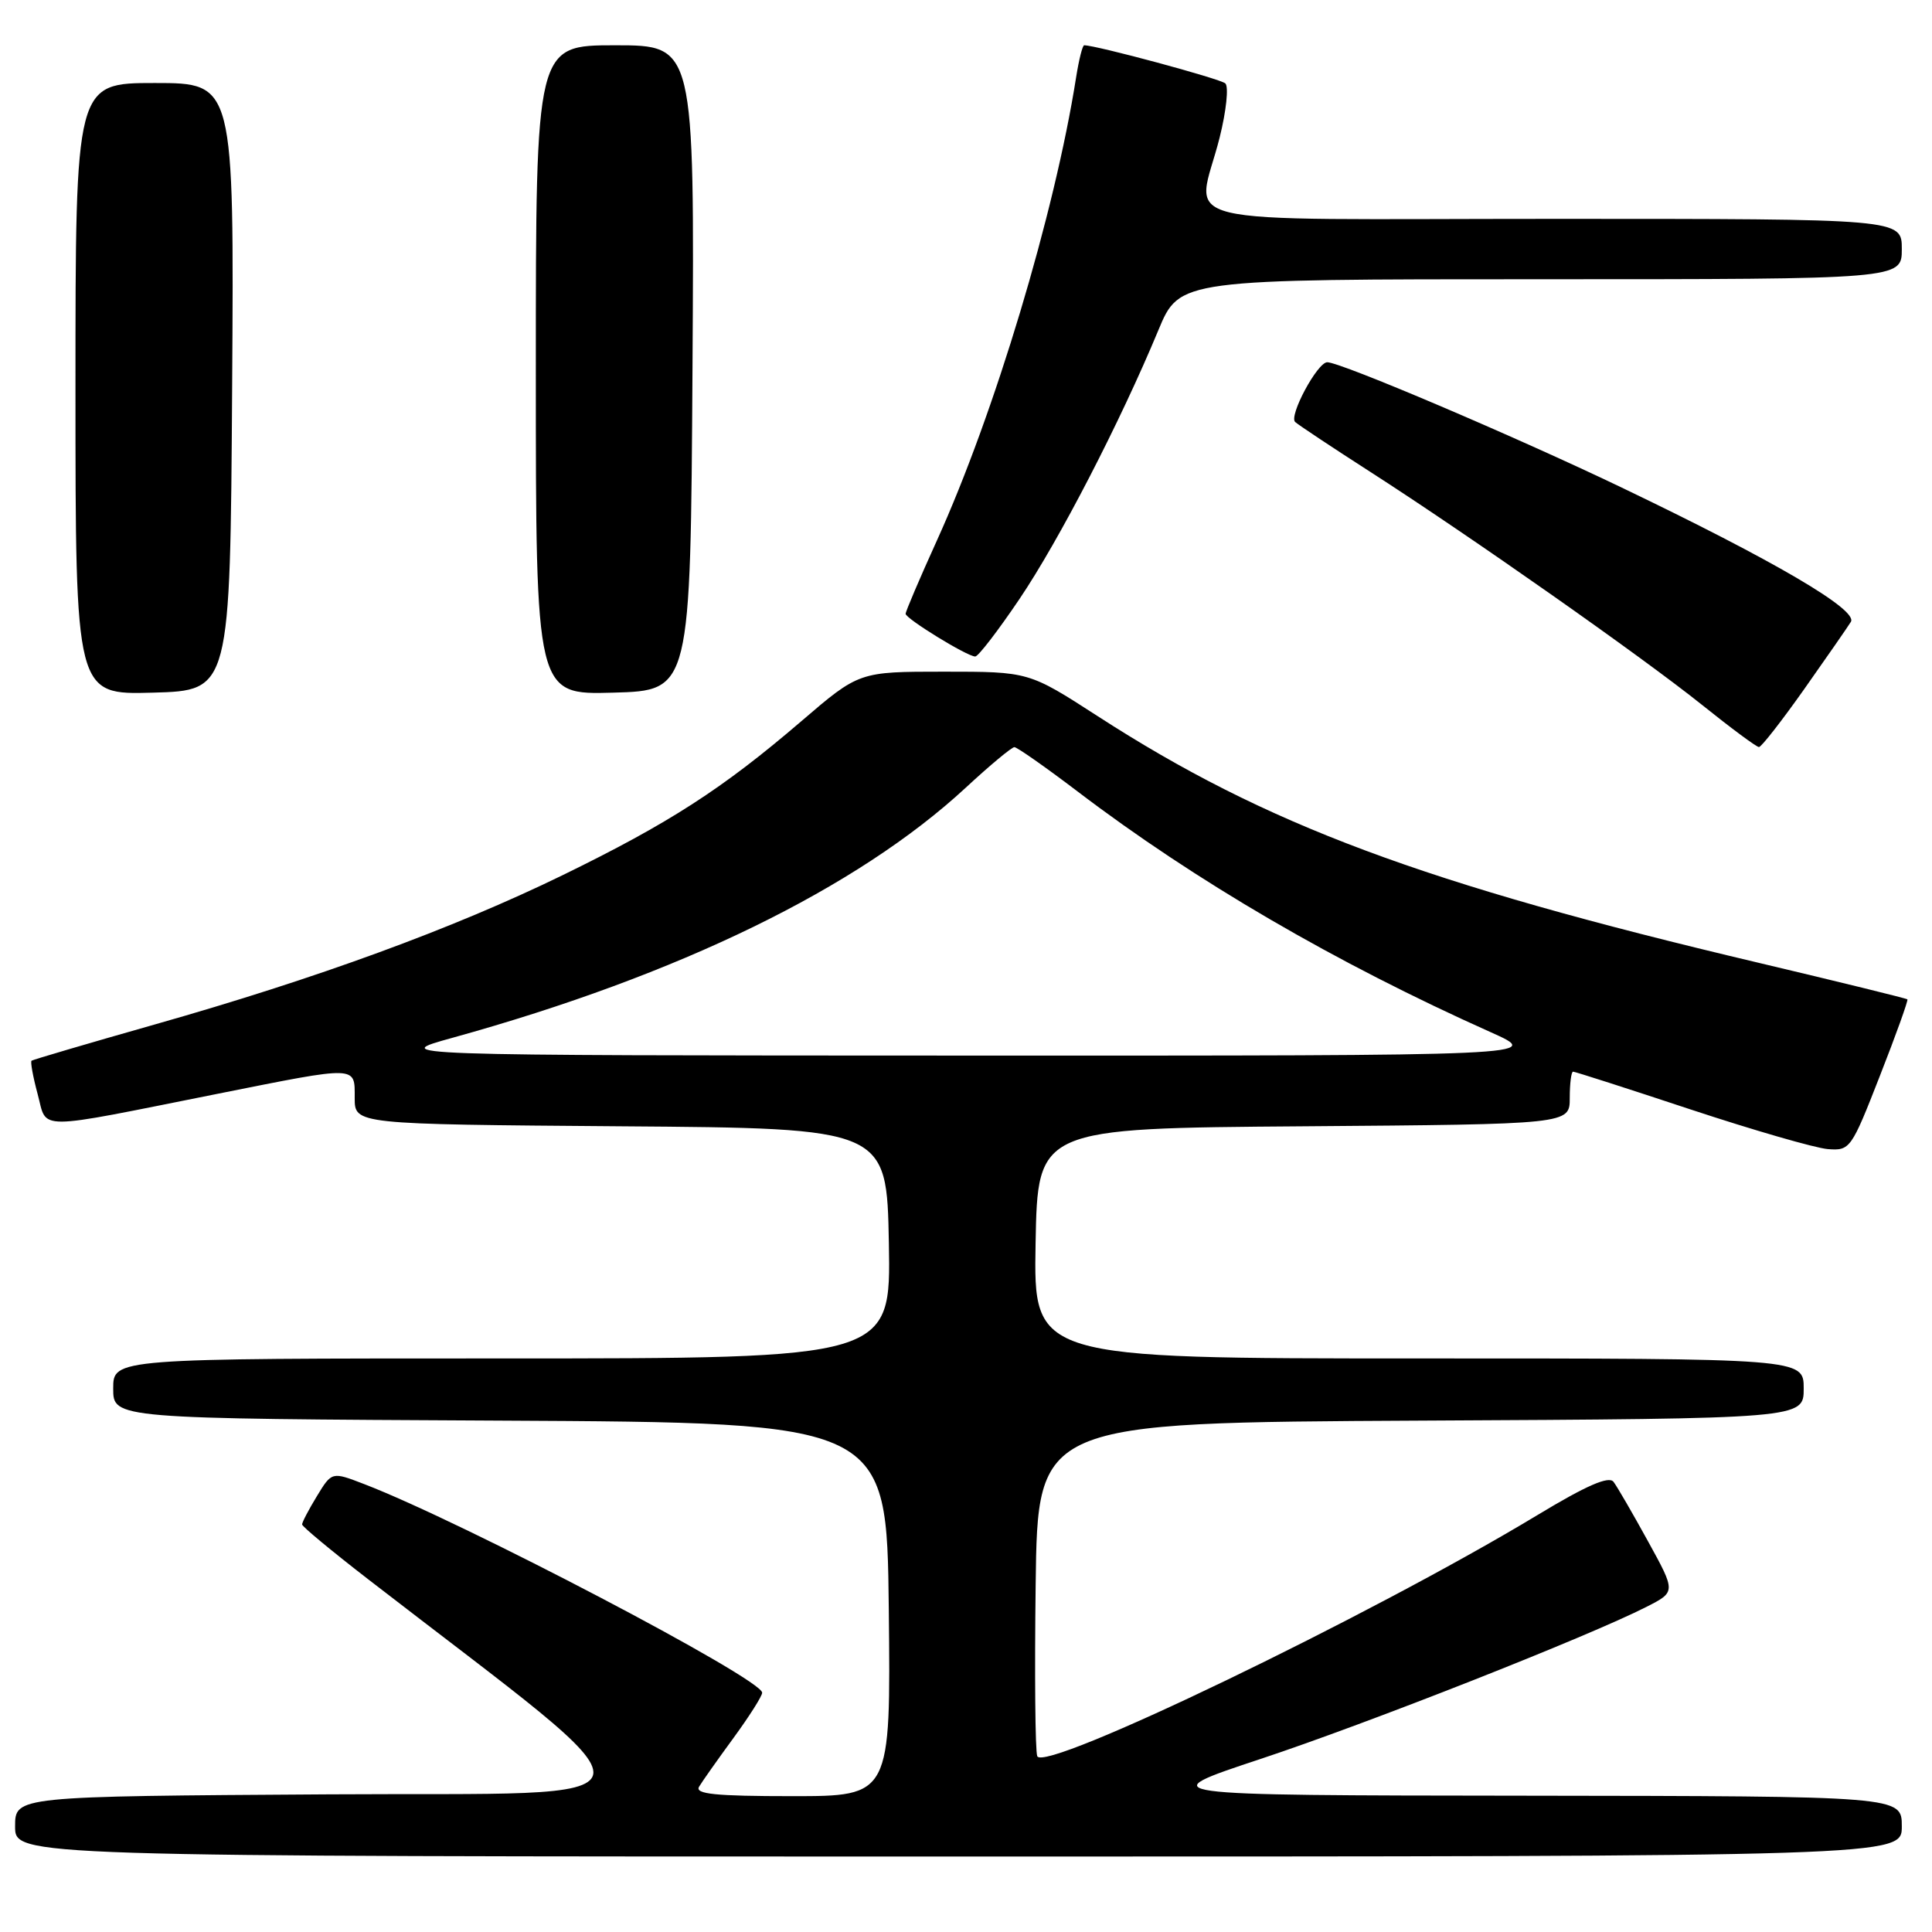 <?xml version="1.0" encoding="UTF-8" standalone="no"?>
<!DOCTYPE svg PUBLIC "-//W3C//DTD SVG 1.1//EN" "http://www.w3.org/Graphics/SVG/1.1/DTD/svg11.dtd" >
<svg xmlns="http://www.w3.org/2000/svg" xmlns:xlink="http://www.w3.org/1999/xlink" version="1.1" viewBox="0 0 256 256">
 <g >
 <path fill="currentColor"
d=" M 252.00 242.00 C 252.00 238.00 252.00 238.00 202.25 237.94 C 152.50 237.89 152.50 237.89 167.00 233.08 C 181.17 228.39 210.50 216.83 218.20 212.90 C 222.06 210.93 222.06 210.93 218.36 204.21 C 216.33 200.52 214.28 196.98 213.80 196.35 C 213.18 195.54 210.23 196.82 203.71 200.76 C 181.53 214.15 138.31 234.97 137.44 232.70 C 137.17 232.01 137.08 221.79 137.23 209.98 C 137.50 188.50 137.50 188.50 188.25 188.24 C 239.00 187.98 239.00 187.98 239.00 183.99 C 239.00 180.00 239.00 180.00 187.97 180.00 C 136.95 180.00 136.95 180.00 137.22 164.75 C 137.50 149.50 137.50 149.50 172.75 149.24 C 208.00 148.97 208.00 148.97 208.00 145.49 C 208.00 143.57 208.20 142.00 208.44 142.00 C 208.69 142.00 215.70 144.25 224.02 147.01 C 232.34 149.76 240.51 152.12 242.18 152.26 C 245.14 152.49 245.30 152.27 249.09 142.57 C 251.23 137.12 252.87 132.54 252.74 132.42 C 252.61 132.29 243.72 130.11 233.00 127.57 C 188.54 117.06 167.71 109.29 145.41 94.87 C 136.32 89.00 136.32 89.00 125.07 89.00 C 113.83 89.00 113.83 89.00 106.16 95.58 C 95.75 104.51 88.65 109.09 74.50 115.99 C 60.01 123.05 41.99 129.65 20.50 135.75 C 11.70 138.25 4.36 140.41 4.18 140.55 C 4.01 140.69 4.37 142.68 4.99 144.98 C 6.30 149.84 4.22 149.85 29.00 144.90 C 47.55 141.20 47.00 141.18 47.00 145.49 C 47.00 148.97 47.00 148.97 82.25 149.24 C 117.50 149.50 117.50 149.50 117.78 164.75 C 118.05 180.00 118.05 180.00 66.53 180.00 C 15.00 180.00 15.00 180.00 15.00 183.99 C 15.00 187.98 15.00 187.98 66.25 188.24 C 117.50 188.50 117.50 188.50 117.77 213.25 C 118.03 238.00 118.03 238.00 104.96 238.00 C 94.77 238.00 92.05 237.72 92.63 236.75 C 93.04 236.06 95.09 233.16 97.19 230.29 C 99.28 227.43 101.00 224.73 100.99 224.29 C 100.97 222.45 61.33 201.67 48.23 196.64 C 43.97 195.00 43.97 195.00 41.99 198.25 C 40.90 200.04 40.02 201.72 40.03 202.00 C 40.04 202.28 43.97 205.54 48.77 209.25 C 89.14 240.46 89.68 237.47 43.59 237.76 C 2.00 238.02 2.00 238.02 2.00 242.01 C 2.00 246.00 2.00 246.00 127.00 246.00 C 252.00 246.00 252.00 246.00 252.00 242.00 Z  M 239.07 91.31 C 242.05 87.08 244.84 83.07 245.25 82.40 C 246.22 80.81 235.12 74.31 214.83 64.58 C 200.73 57.82 177.66 48.00 175.87 48.00 C 174.56 48.00 170.73 55.14 171.62 55.92 C 172.11 56.35 176.55 59.30 181.50 62.48 C 194.74 70.99 217.48 86.96 225.50 93.38 C 229.35 96.47 232.75 98.99 233.07 98.99 C 233.38 99.00 236.08 95.54 239.07 91.31 Z  M 30.76 51.25 C 31.02 11.00 31.02 11.00 20.51 11.00 C 10.00 11.00 10.00 11.00 10.00 51.53 C 10.00 92.07 10.00 92.07 20.25 91.78 C 30.50 91.50 30.50 91.50 30.76 51.25 Z  M 91.76 48.75 C 92.02 6.00 92.02 6.00 81.51 6.00 C 71.00 6.00 71.00 6.00 71.00 49.03 C 71.00 92.07 71.00 92.07 81.25 91.78 C 91.50 91.50 91.50 91.50 91.76 48.75 Z  M 135.08 79.38 C 140.33 71.61 148.45 55.89 153.49 43.75 C 156.30 37.00 156.30 37.00 204.15 37.00 C 252.00 37.00 252.00 37.00 252.00 33.00 C 252.00 29.00 252.00 29.00 206.00 29.00 C 153.24 29.00 158.58 30.30 161.61 18.22 C 162.49 14.70 162.83 11.47 162.36 11.05 C 161.67 10.43 145.25 6.00 143.66 6.00 C 143.44 6.00 142.96 7.91 142.59 10.25 C 139.76 28.24 131.78 54.80 124.14 71.63 C 121.86 76.65 120.00 81.02 120.00 81.33 C 120.00 81.97 128.14 86.98 129.22 86.99 C 129.62 87.00 132.25 83.57 135.08 79.38 Z  M 60.00 137.50 C 89.94 129.21 113.59 117.68 127.98 104.36 C 131.16 101.41 134.06 99.00 134.41 99.00 C 134.76 99.00 138.53 101.64 142.78 104.87 C 158.37 116.73 177.00 127.59 197.50 136.76 C 204.50 139.89 204.50 139.89 128.00 139.87 C 51.50 139.85 51.50 139.85 60.00 137.50 Z "/>
</g>
</svg>